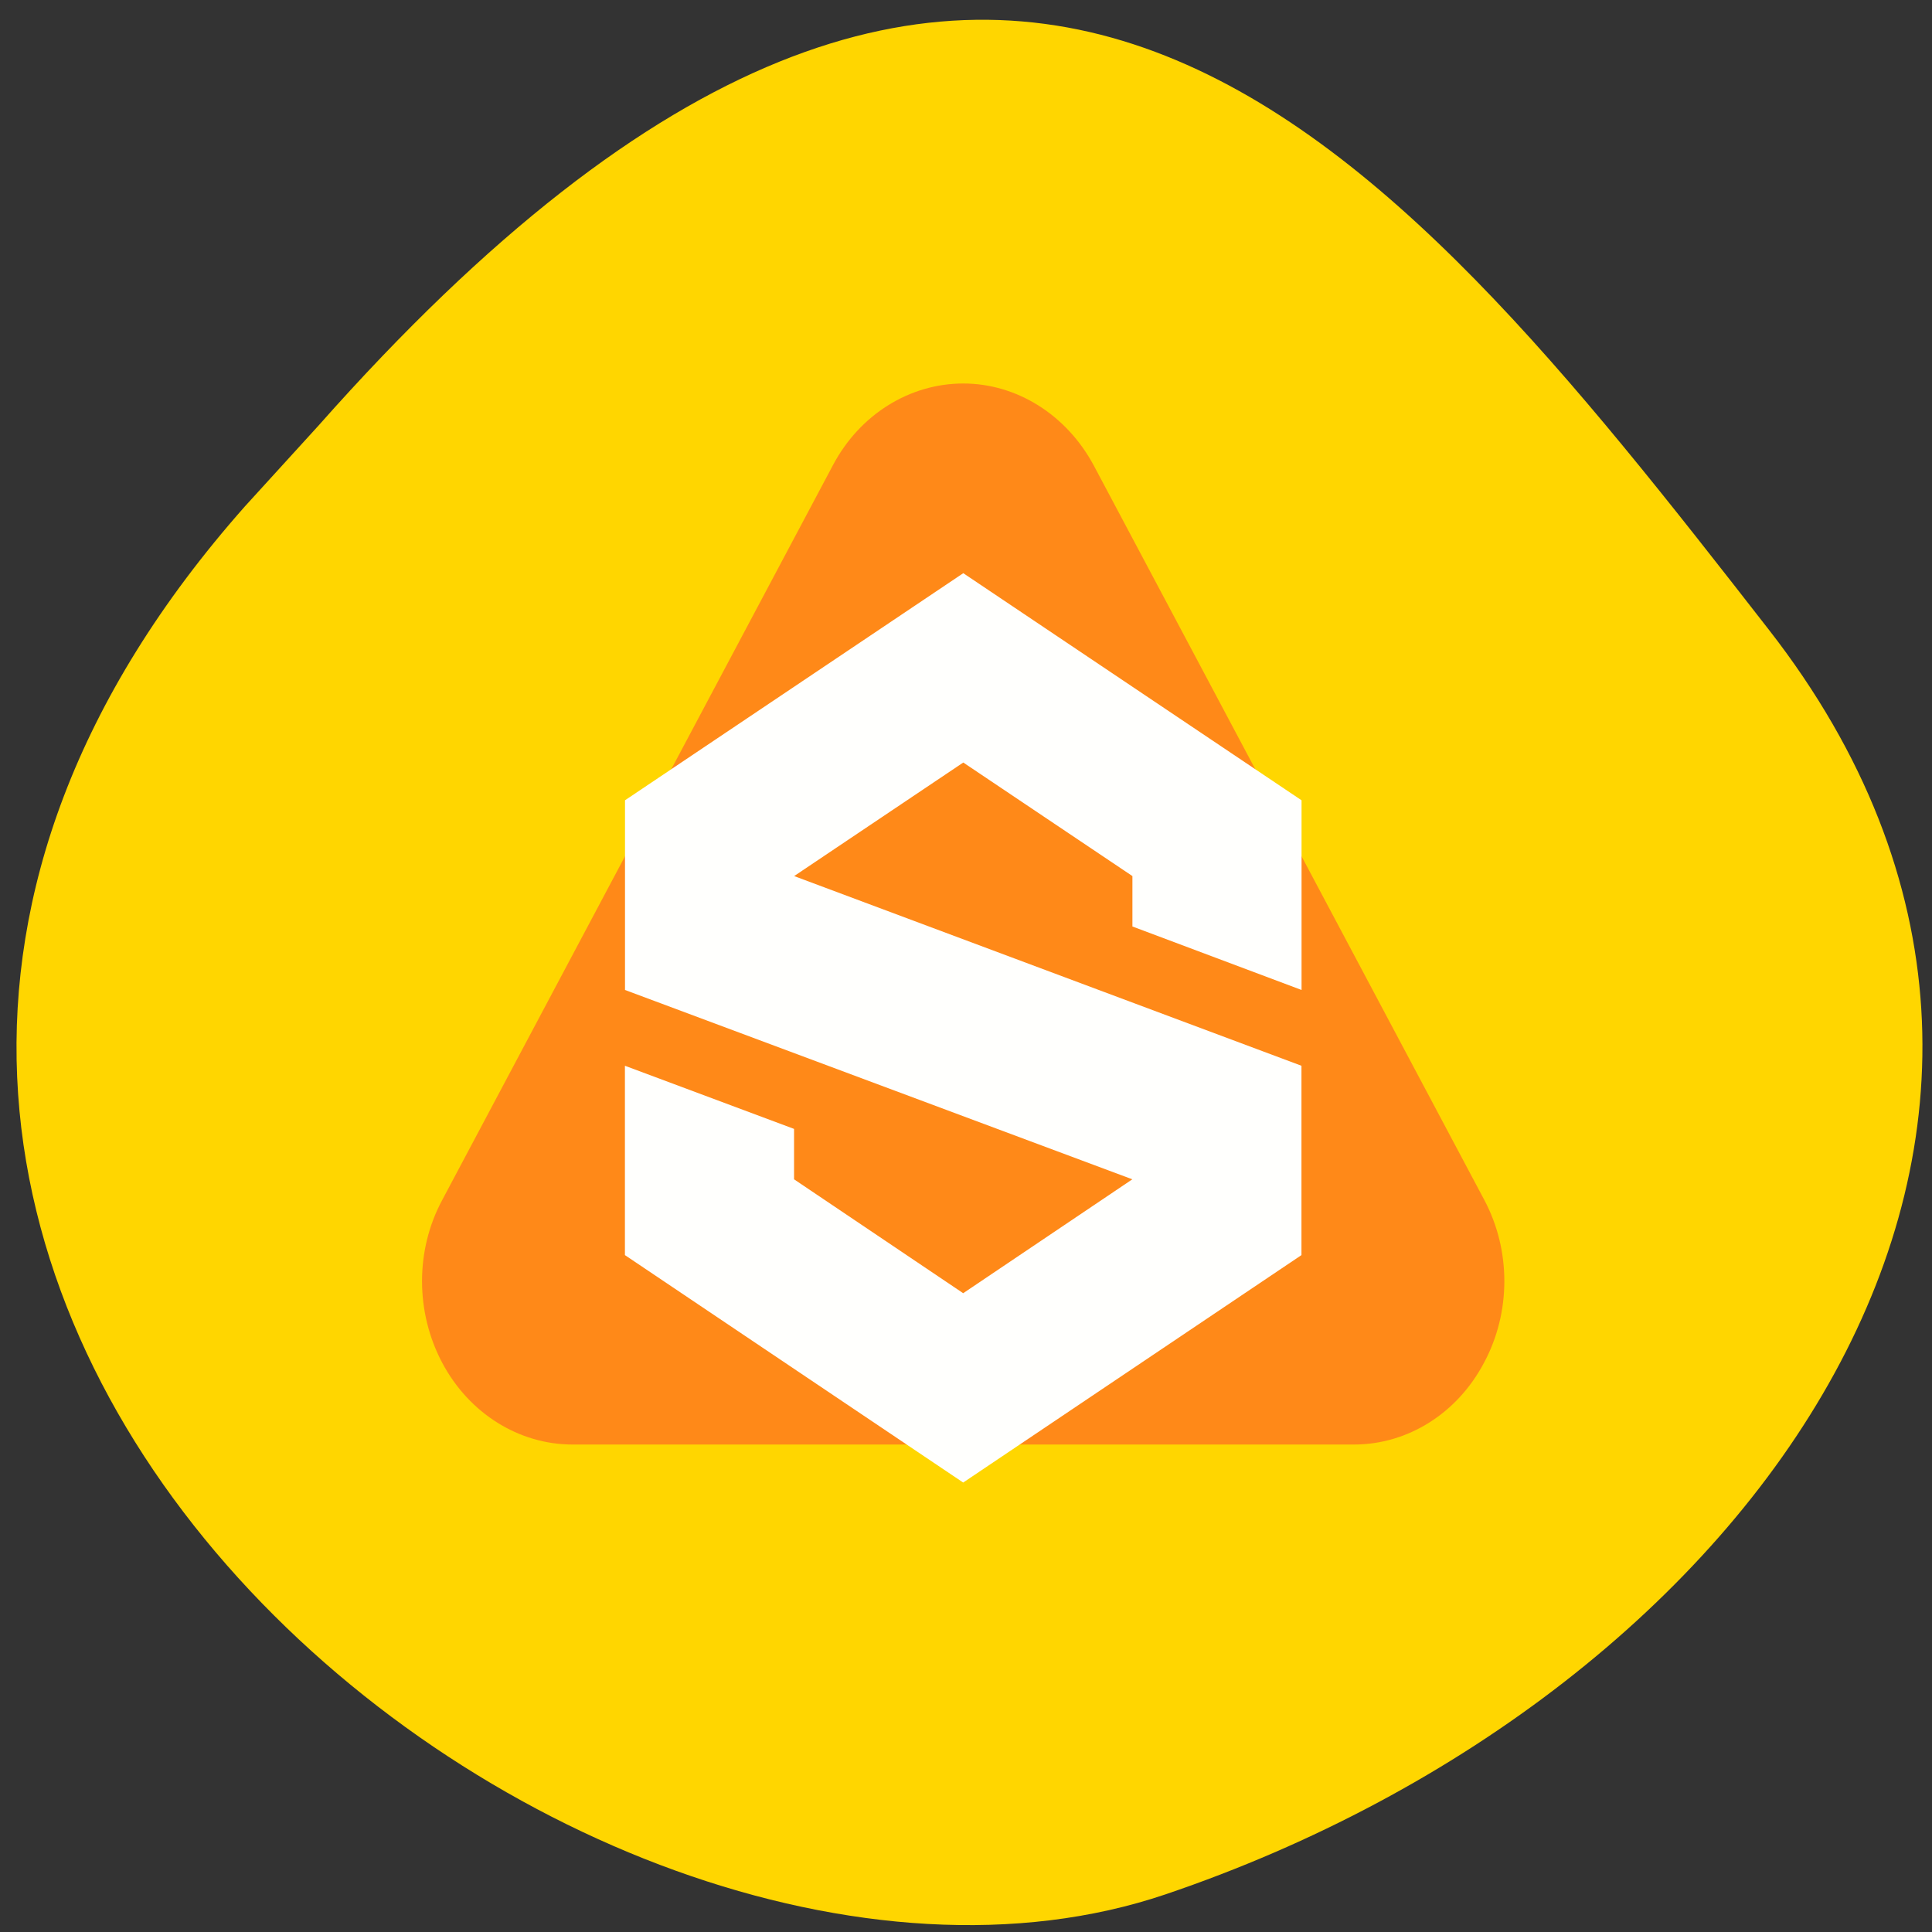 <svg xmlns="http://www.w3.org/2000/svg" viewBox="0 0 22 22"><rect x="0" y="0" width="22" height="22" fill="#333333" stroke="none"/><path d="m 2.789 5.766 c -7.781 8.789 3.734 18.09 10.484 15.805 c 6.746 -2.285 11.277 -8.742 6.871 -14.398 c -4.406 -5.66 -8.734 -11.12 -16.516 -2.328" fill="#ffd600"/><path d="m 10.969 4.367 c -0.613 0 -1.18 0.355 -1.484 0.93 l -4.449 8.367 c -0.309 0.574 -0.305 1.281 0 1.855 c 0.305 0.574 0.871 0.93 1.484 0.93 h 8.898 c 0.613 0 1.176 -0.355 1.48 -0.93 c 0.309 -0.574 0.309 -1.281 0.004 -1.855 l -4.449 -8.367 c -0.309 -0.574 -0.875 -0.93 -1.484 -0.93" fill="#ff8918"/><path d="m 10.969 6.527 l -3.852 2.586 v 2.16 l 5.777 2.156 l -1.926 1.297 l -1.926 -1.297 v -0.574 l -1.926 -0.719 v 2.156 l 3.852 2.59 l 3.852 -2.59 v -2.156 l -5.777 -2.16 l 1.926 -1.293 l 1.926 1.293 v 0.574 l 1.926 0.723 v -2.16" fill="#fffffd"/></svg>